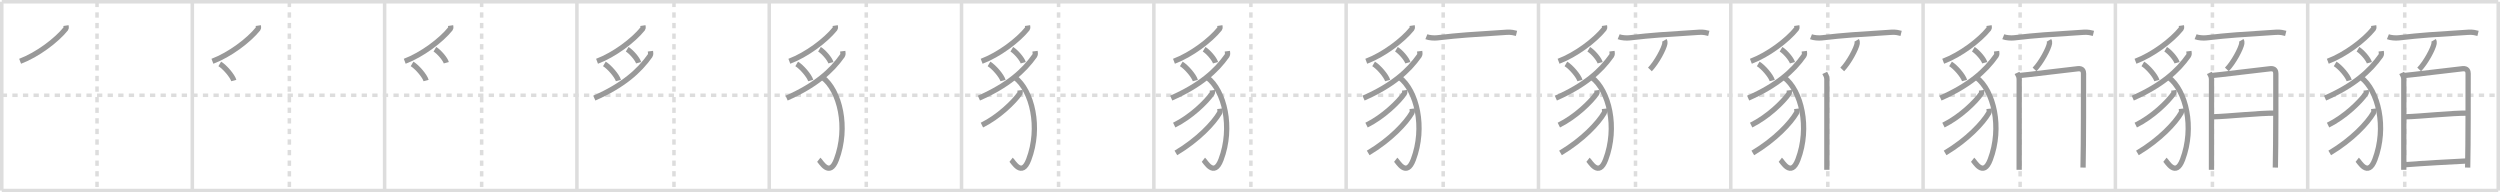 <svg width="1417px" height="109px" viewBox="0 0 1417 109" xmlns="http://www.w3.org/2000/svg" xmlns:xlink="http://www.w3.org/1999/xlink" xml:space="preserve" version="1.1" baseProfile="full">
<line x1="1" y1="1" x2="1416" y2="1" style="stroke:#ddd;stroke-width:2"></line>
<line x1="1" y1="1" x2="1" y2="108" style="stroke:#ddd;stroke-width:2"></line>
<line x1="1" y1="108" x2="1416" y2="108" style="stroke:#ddd;stroke-width:2"></line>
<line x1="1416" y1="1" x2="1416" y2="108" style="stroke:#ddd;stroke-width:2"></line>
<line x1="109" y1="1" x2="109" y2="108" style="stroke:#ddd;stroke-width:2"></line>
<line x1="218" y1="1" x2="218" y2="108" style="stroke:#ddd;stroke-width:2"></line>
<line x1="327" y1="1" x2="327" y2="108" style="stroke:#ddd;stroke-width:2"></line>
<line x1="436" y1="1" x2="436" y2="108" style="stroke:#ddd;stroke-width:2"></line>
<line x1="545" y1="1" x2="545" y2="108" style="stroke:#ddd;stroke-width:2"></line>
<line x1="654" y1="1" x2="654" y2="108" style="stroke:#ddd;stroke-width:2"></line>
<line x1="763" y1="1" x2="763" y2="108" style="stroke:#ddd;stroke-width:2"></line>
<line x1="872" y1="1" x2="872" y2="108" style="stroke:#ddd;stroke-width:2"></line>
<line x1="981" y1="1" x2="981" y2="108" style="stroke:#ddd;stroke-width:2"></line>
<line x1="1090" y1="1" x2="1090" y2="108" style="stroke:#ddd;stroke-width:2"></line>
<line x1="1199" y1="1" x2="1199" y2="108" style="stroke:#ddd;stroke-width:2"></line>
<line x1="1308" y1="1" x2="1308" y2="108" style="stroke:#ddd;stroke-width:2"></line>
<line x1="1" y1="54" x2="1416" y2="54" style="stroke:#ddd;stroke-width:2;stroke-dasharray:3 3"></line>
<line x1="55" y1="1" x2="55" y2="108" style="stroke:#ddd;stroke-width:2;stroke-dasharray:3 3"></line>
<line x1="164" y1="1" x2="164" y2="108" style="stroke:#ddd;stroke-width:2;stroke-dasharray:3 3"></line>
<line x1="273" y1="1" x2="273" y2="108" style="stroke:#ddd;stroke-width:2;stroke-dasharray:3 3"></line>
<line x1="382" y1="1" x2="382" y2="108" style="stroke:#ddd;stroke-width:2;stroke-dasharray:3 3"></line>
<line x1="491" y1="1" x2="491" y2="108" style="stroke:#ddd;stroke-width:2;stroke-dasharray:3 3"></line>
<line x1="600" y1="1" x2="600" y2="108" style="stroke:#ddd;stroke-width:2;stroke-dasharray:3 3"></line>
<line x1="709" y1="1" x2="709" y2="108" style="stroke:#ddd;stroke-width:2;stroke-dasharray:3 3"></line>
<line x1="818" y1="1" x2="818" y2="108" style="stroke:#ddd;stroke-width:2;stroke-dasharray:3 3"></line>
<line x1="927" y1="1" x2="927" y2="108" style="stroke:#ddd;stroke-width:2;stroke-dasharray:3 3"></line>
<line x1="1036" y1="1" x2="1036" y2="108" style="stroke:#ddd;stroke-width:2;stroke-dasharray:3 3"></line>
<line x1="1145" y1="1" x2="1145" y2="108" style="stroke:#ddd;stroke-width:2;stroke-dasharray:3 3"></line>
<line x1="1254" y1="1" x2="1254" y2="108" style="stroke:#ddd;stroke-width:2;stroke-dasharray:3 3"></line>
<line x1="1363" y1="1" x2="1363" y2="108" style="stroke:#ddd;stroke-width:2;stroke-dasharray:3 3"></line>
<path d="M37.39,14.5c0.07,0.46,0.28,1.34-0.14,1.87C31.96,22.92,21.25,31,11.4,34.73" style="fill:none;stroke:#999;stroke-width:3"></path>

<path d="M146.39,14.5c0.07,0.46,0.28,1.34-0.14,1.87C140.96,22.92,130.25,31,120.4,34.73" style="fill:none;stroke:#999;stroke-width:3"></path>
<path d="M124.56,36.23c2.81,1.66,7.25,6.84,7.95,9.42" style="fill:none;stroke:#999;stroke-width:3"></path>

<path d="M255.39,14.5c0.07,0.46,0.28,1.34-0.14,1.87C249.96,22.92,239.25,31,229.4,34.73" style="fill:none;stroke:#999;stroke-width:3"></path>
<path d="M233.56,36.23c2.81,1.66,7.25,6.84,7.95,9.42" style="fill:none;stroke:#999;stroke-width:3"></path>
<path d="M246.49,27.92c2.29,1.35,5.9,5.54,6.47,7.64" style="fill:none;stroke:#999;stroke-width:3"></path>

<path d="M364.39,14.5c0.07,0.46,0.28,1.34-0.14,1.87C358.96,22.92,348.25,31,338.4,34.73" style="fill:none;stroke:#999;stroke-width:3"></path>
<path d="M342.56,36.23c2.81,1.66,7.25,6.84,7.95,9.42" style="fill:none;stroke:#999;stroke-width:3"></path>
<path d="M355.49,27.92c2.29,1.35,5.9,5.54,6.47,7.64" style="fill:none;stroke:#999;stroke-width:3"></path>
<path d="M368.66,29.01c0.08,0.63,0.33,1.81-0.17,2.52c-6.22,8.84-15.42,16.95-31.64,24.08" style="fill:none;stroke:#999;stroke-width:3"></path>

<path d="M473.39,14.5c0.07,0.46,0.28,1.34-0.14,1.87C467.96,22.92,457.25,31,447.4,34.73" style="fill:none;stroke:#999;stroke-width:3"></path>
<path d="M451.56,36.23c2.81,1.66,7.25,6.84,7.95,9.42" style="fill:none;stroke:#999;stroke-width:3"></path>
<path d="M464.49,27.92c2.29,1.35,5.9,5.54,6.47,7.64" style="fill:none;stroke:#999;stroke-width:3"></path>
<path d="M477.66,29.01c0.08,0.63,0.33,1.81-0.17,2.52c-6.22,8.84-15.42,16.95-31.64,24.08" style="fill:none;stroke:#999;stroke-width:3"></path>
<path d="M466.25,43.92C476.0,51.25,481.0,72.25,474.07,90.49c-3.95,10.41-8.84,0.94-9.98,0.05" style="fill:none;stroke:#999;stroke-width:3"></path>

<path d="M582.39,14.5c0.07,0.46,0.28,1.34-0.14,1.87C576.96,22.92,566.25,31,556.4,34.73" style="fill:none;stroke:#999;stroke-width:3"></path>
<path d="M560.56,36.23c2.81,1.66,7.25,6.84,7.95,9.42" style="fill:none;stroke:#999;stroke-width:3"></path>
<path d="M573.49,27.92c2.29,1.35,5.9,5.54,6.47,7.64" style="fill:none;stroke:#999;stroke-width:3"></path>
<path d="M586.66,29.01c0.08,0.63,0.33,1.81-0.17,2.52c-6.22,8.84-15.42,16.95-31.64,24.08" style="fill:none;stroke:#999;stroke-width:3"></path>
<path d="M575.25,43.92C585.0,51.25,590.0,72.25,583.07,90.49c-3.95,10.41-8.84,0.94-9.98,0.05" style="fill:none;stroke:#999;stroke-width:3"></path>
<path d="M578.11,51.17c0.06,0.46,0.28,1.28-0.12,1.87C574.75,57.75,566.0,66.25,556.55,70.91" style="fill:none;stroke:#999;stroke-width:3"></path>

<path d="M691.39,14.5c0.07,0.46,0.28,1.34-0.14,1.87C685.96,22.92,675.25,31,665.4,34.73" style="fill:none;stroke:#999;stroke-width:3"></path>
<path d="M669.56,36.23c2.81,1.66,7.25,6.84,7.95,9.42" style="fill:none;stroke:#999;stroke-width:3"></path>
<path d="M682.49,27.92c2.29,1.35,5.9,5.54,6.47,7.64" style="fill:none;stroke:#999;stroke-width:3"></path>
<path d="M695.66,29.01c0.08,0.63,0.33,1.81-0.17,2.52c-6.22,8.84-15.42,16.95-31.64,24.08" style="fill:none;stroke:#999;stroke-width:3"></path>
<path d="M684.25,43.92C694.0,51.25,699.0,72.25,692.07,90.49c-3.95,10.41-8.84,0.94-9.98,0.05" style="fill:none;stroke:#999;stroke-width:3"></path>
<path d="M687.11,51.17c0.06,0.46,0.28,1.28-0.12,1.87C683.75,57.75,675.0,66.25,665.55,70.91" style="fill:none;stroke:#999;stroke-width:3"></path>
<path d="M691.39,61.64c0.07,0.59,0.3,1.6-0.14,2.37c-3.27,5.67-12.14,15.18-24.76,22.68" style="fill:none;stroke:#999;stroke-width:3"></path>

<path d="M800.39,14.5c0.07,0.46,0.28,1.34-0.14,1.87C794.96,22.92,784.25,31,774.4,34.73" style="fill:none;stroke:#999;stroke-width:3"></path>
<path d="M778.56,36.23c2.81,1.66,7.25,6.84,7.95,9.42" style="fill:none;stroke:#999;stroke-width:3"></path>
<path d="M791.49,27.92c2.29,1.35,5.9,5.54,6.47,7.64" style="fill:none;stroke:#999;stroke-width:3"></path>
<path d="M804.66,29.01c0.08,0.63,0.33,1.81-0.17,2.52c-6.22,8.84-15.42,16.95-31.64,24.08" style="fill:none;stroke:#999;stroke-width:3"></path>
<path d="M793.25,43.92C803.0,51.25,808.0,72.25,801.07,90.49c-3.95,10.41-8.84,0.94-9.98,0.05" style="fill:none;stroke:#999;stroke-width:3"></path>
<path d="M796.11,51.17c0.06,0.46,0.28,1.28-0.12,1.87C792.75,57.75,784.0,66.25,774.55,70.91" style="fill:none;stroke:#999;stroke-width:3"></path>
<path d="M800.39,61.64c0.07,0.59,0.3,1.6-0.14,2.37c-3.27,5.67-12.14,15.18-24.76,22.68" style="fill:none;stroke:#999;stroke-width:3"></path>
<path d="M808.46,20.81c1.58,0.64,4.49,0.83,6.08,0.64c13.6-1.57,19-1.83,39.46-3.16c2.64-0.17,4.23,0.31,5.55,0.63" style="fill:none;stroke:#999;stroke-width:3"></path>

<path d="M909.39,14.5c0.07,0.46,0.28,1.34-0.14,1.87C903.96,22.92,893.25,31,883.4,34.73" style="fill:none;stroke:#999;stroke-width:3"></path>
<path d="M887.56,36.23c2.81,1.66,7.25,6.84,7.95,9.42" style="fill:none;stroke:#999;stroke-width:3"></path>
<path d="M900.49,27.92c2.29,1.35,5.9,5.54,6.47,7.64" style="fill:none;stroke:#999;stroke-width:3"></path>
<path d="M913.66,29.01c0.08,0.63,0.33,1.81-0.17,2.52c-6.22,8.84-15.42,16.95-31.64,24.08" style="fill:none;stroke:#999;stroke-width:3"></path>
<path d="M902.25,43.92C912.0,51.25,917.0,72.25,910.07,90.49c-3.95,10.41-8.84,0.94-9.98,0.05" style="fill:none;stroke:#999;stroke-width:3"></path>
<path d="M905.11,51.17c0.06,0.46,0.28,1.28-0.12,1.87C901.75,57.75,893.0,66.25,883.55,70.91" style="fill:none;stroke:#999;stroke-width:3"></path>
<path d="M909.39,61.64c0.07,0.59,0.3,1.6-0.14,2.37c-3.27,5.67-12.14,15.18-24.76,22.68" style="fill:none;stroke:#999;stroke-width:3"></path>
<path d="M917.46,20.81c1.58,0.64,4.49,0.83,6.08,0.64c13.6-1.57,19-1.83,39.46-3.16c2.64-0.17,4.23,0.31,5.55,0.63" style="fill:none;stroke:#999;stroke-width:3"></path>
<path d="M943.34,22.88c0.34,0.57,0.4,1.26,0.31,1.75c-0.48,2.91-4.67,10.82-8.47,14.73" style="fill:none;stroke:#999;stroke-width:3"></path>

<path d="M1018.39,14.5c0.07,0.46,0.28,1.34-0.14,1.87C1012.96,22.92,1002.25,31,992.4,34.73" style="fill:none;stroke:#999;stroke-width:3"></path>
<path d="M996.56,36.23c2.81,1.66,7.25,6.84,7.95,9.42" style="fill:none;stroke:#999;stroke-width:3"></path>
<path d="M1009.49,27.92c2.29,1.35,5.9,5.54,6.47,7.64" style="fill:none;stroke:#999;stroke-width:3"></path>
<path d="M1022.66,29.01c0.08,0.63,0.33,1.81-0.17,2.52c-6.22,8.84-15.42,16.95-31.64,24.08" style="fill:none;stroke:#999;stroke-width:3"></path>
<path d="M1011.25,43.92C1021.0,51.25,1026.0,72.25,1019.07,90.49c-3.95,10.41-8.84,0.94-9.98,0.05" style="fill:none;stroke:#999;stroke-width:3"></path>
<path d="M1014.11,51.17c0.06,0.46,0.28,1.28-0.12,1.87C1010.75,57.75,1002.0,66.25,992.55,70.91" style="fill:none;stroke:#999;stroke-width:3"></path>
<path d="M1018.39,61.64c0.07,0.59,0.3,1.6-0.14,2.37c-3.27,5.67-12.14,15.18-24.76,22.68" style="fill:none;stroke:#999;stroke-width:3"></path>
<path d="M1026.46,20.81c1.58,0.64,4.49,0.83,6.08,0.64c13.6-1.57,19-1.83,39.46-3.16c2.64-0.17,4.23,0.31,5.55,0.63" style="fill:none;stroke:#999;stroke-width:3"></path>
<path d="M1052.34,22.88c0.34,0.57,0.4,1.26,0.31,1.75c-0.48,2.91-4.67,10.82-8.47,14.73" style="fill:none;stroke:#999;stroke-width:3"></path>
<path d="M1034.26,41.32c0.61,1.3,1.22,1.96,1.22,3.69c0,15.99-0.02,41.99-0.02,51.24" style="fill:none;stroke:#999;stroke-width:3"></path>

<path d="M1127.39,14.5c0.07,0.46,0.28,1.34-0.14,1.87C1121.96,22.92,1111.25,31,1101.4,34.73" style="fill:none;stroke:#999;stroke-width:3"></path>
<path d="M1105.56,36.23c2.81,1.66,7.25,6.84,7.95,9.42" style="fill:none;stroke:#999;stroke-width:3"></path>
<path d="M1118.49,27.92c2.29,1.35,5.9,5.54,6.47,7.64" style="fill:none;stroke:#999;stroke-width:3"></path>
<path d="M1131.66,29.01c0.08,0.63,0.33,1.81-0.17,2.52c-6.22,8.84-15.42,16.95-31.64,24.08" style="fill:none;stroke:#999;stroke-width:3"></path>
<path d="M1120.25,43.92C1130.0,51.25,1135.0,72.25,1128.07,90.49c-3.95,10.41-8.84,0.94-9.98,0.05" style="fill:none;stroke:#999;stroke-width:3"></path>
<path d="M1123.11,51.17c0.06,0.46,0.28,1.28-0.12,1.87C1119.75,57.75,1111.0,66.25,1101.55,70.91" style="fill:none;stroke:#999;stroke-width:3"></path>
<path d="M1127.39,61.64c0.07,0.59,0.3,1.6-0.14,2.37c-3.27,5.67-12.14,15.18-24.76,22.68" style="fill:none;stroke:#999;stroke-width:3"></path>
<path d="M1135.46,20.81c1.58,0.64,4.49,0.83,6.08,0.64c13.6-1.57,19-1.83,39.46-3.16c2.64-0.17,4.23,0.31,5.55,0.63" style="fill:none;stroke:#999;stroke-width:3"></path>
<path d="M1161.34,22.88c0.34,0.57,0.4,1.26,0.31,1.75c-0.48,2.91-4.67,10.82-8.47,14.73" style="fill:none;stroke:#999;stroke-width:3"></path>
<path d="M1143.26,41.32c0.61,1.3,1.22,1.96,1.22,3.69c0,15.99-0.02,41.99-0.02,51.24" style="fill:none;stroke:#999;stroke-width:3"></path>
<path d="M1143.84,42.89c3.44-0.22,30.89-3.68,34.02-3.94c2.61-0.22,3.08,1.44,3.08,2.74c0,9.31,0.05,39.44-0.27,53.29" style="fill:none;stroke:#999;stroke-width:3"></path>

<path d="M1236.39,14.5c0.07,0.46,0.28,1.34-0.14,1.87C1230.96,22.92,1220.25,31,1210.4,34.73" style="fill:none;stroke:#999;stroke-width:3"></path>
<path d="M1214.56,36.23c2.81,1.66,7.25,6.84,7.95,9.42" style="fill:none;stroke:#999;stroke-width:3"></path>
<path d="M1227.49,27.92c2.29,1.35,5.9,5.54,6.47,7.64" style="fill:none;stroke:#999;stroke-width:3"></path>
<path d="M1240.66,29.01c0.08,0.63,0.33,1.81-0.17,2.52c-6.22,8.84-15.42,16.95-31.64,24.08" style="fill:none;stroke:#999;stroke-width:3"></path>
<path d="M1229.25,43.92C1239.0,51.25,1244.0,72.25,1237.07,90.49c-3.95,10.41-8.84,0.94-9.98,0.05" style="fill:none;stroke:#999;stroke-width:3"></path>
<path d="M1232.11,51.17c0.06,0.46,0.28,1.28-0.12,1.87C1228.75,57.75,1220.0,66.25,1210.55,70.91" style="fill:none;stroke:#999;stroke-width:3"></path>
<path d="M1236.39,61.64c0.07,0.59,0.3,1.6-0.14,2.37c-3.27,5.67-12.14,15.18-24.76,22.68" style="fill:none;stroke:#999;stroke-width:3"></path>
<path d="M1244.46,20.81c1.58,0.64,4.49,0.83,6.08,0.64c13.6-1.57,19-1.83,39.46-3.16c2.64-0.17,4.23,0.31,5.55,0.63" style="fill:none;stroke:#999;stroke-width:3"></path>
<path d="M1270.34,22.88c0.34,0.57,0.4,1.26,0.31,1.75c-0.48,2.91-4.67,10.82-8.47,14.73" style="fill:none;stroke:#999;stroke-width:3"></path>
<path d="M1252.26,41.32c0.61,1.3,1.22,1.96,1.22,3.69c0,15.99-0.02,41.99-0.02,51.24" style="fill:none;stroke:#999;stroke-width:3"></path>
<path d="M1252.84,42.89c3.44-0.22,30.89-3.68,34.02-3.94c2.61-0.22,3.08,1.44,3.08,2.74c0,9.31,0.05,39.44-0.27,53.29" style="fill:none;stroke:#999;stroke-width:3"></path>
<path d="M1254.28,66.2C1263.0,66,1280.75,64,1289.73,64.13" style="fill:none;stroke:#999;stroke-width:3"></path>

<path d="M1345.39,14.5c0.07,0.46,0.28,1.34-0.14,1.87C1339.96,22.92,1329.25,31,1319.4,34.73" style="fill:none;stroke:#999;stroke-width:3"></path>
<path d="M1323.56,36.23c2.81,1.66,7.25,6.84,7.95,9.42" style="fill:none;stroke:#999;stroke-width:3"></path>
<path d="M1336.49,27.92c2.29,1.35,5.9,5.54,6.47,7.64" style="fill:none;stroke:#999;stroke-width:3"></path>
<path d="M1349.66,29.01c0.08,0.63,0.33,1.81-0.17,2.52c-6.22,8.84-15.42,16.95-31.64,24.08" style="fill:none;stroke:#999;stroke-width:3"></path>
<path d="M1338.25,43.92C1348.0,51.25,1353.0,72.25,1346.07,90.49c-3.95,10.41-8.84,0.94-9.98,0.05" style="fill:none;stroke:#999;stroke-width:3"></path>
<path d="M1341.11,51.17c0.06,0.46,0.28,1.28-0.12,1.87C1337.75,57.75,1329.0,66.25,1319.55,70.91" style="fill:none;stroke:#999;stroke-width:3"></path>
<path d="M1345.39,61.64c0.07,0.59,0.3,1.6-0.14,2.37c-3.27,5.67-12.14,15.18-24.76,22.68" style="fill:none;stroke:#999;stroke-width:3"></path>
<path d="M1353.46,20.81c1.58,0.64,4.49,0.83,6.08,0.64c13.6-1.57,19-1.83,39.46-3.16c2.64-0.17,4.23,0.31,5.55,0.63" style="fill:none;stroke:#999;stroke-width:3"></path>
<path d="M1379.34,22.88c0.34,0.57,0.4,1.26,0.31,1.75c-0.48,2.91-4.67,10.82-8.47,14.73" style="fill:none;stroke:#999;stroke-width:3"></path>
<path d="M1361.26,41.32c0.61,1.3,1.22,1.96,1.22,3.69c0,15.99-0.02,41.99-0.02,51.24" style="fill:none;stroke:#999;stroke-width:3"></path>
<path d="M1361.84,42.89c3.44-0.22,30.89-3.68,34.02-3.94c2.61-0.22,3.08,1.44,3.08,2.74c0,9.31,0.05,39.44-0.27,53.29" style="fill:none;stroke:#999;stroke-width:3"></path>
<path d="M1363.28,66.2C1372.0,66,1389.75,64,1398.73,64.13" style="fill:none;stroke:#999;stroke-width:3"></path>
<path d="M1362.97,93.37c11.28-0.87,25.28-1.62,35.39-2.14" style="fill:none;stroke:#999;stroke-width:3"></path>

</svg>